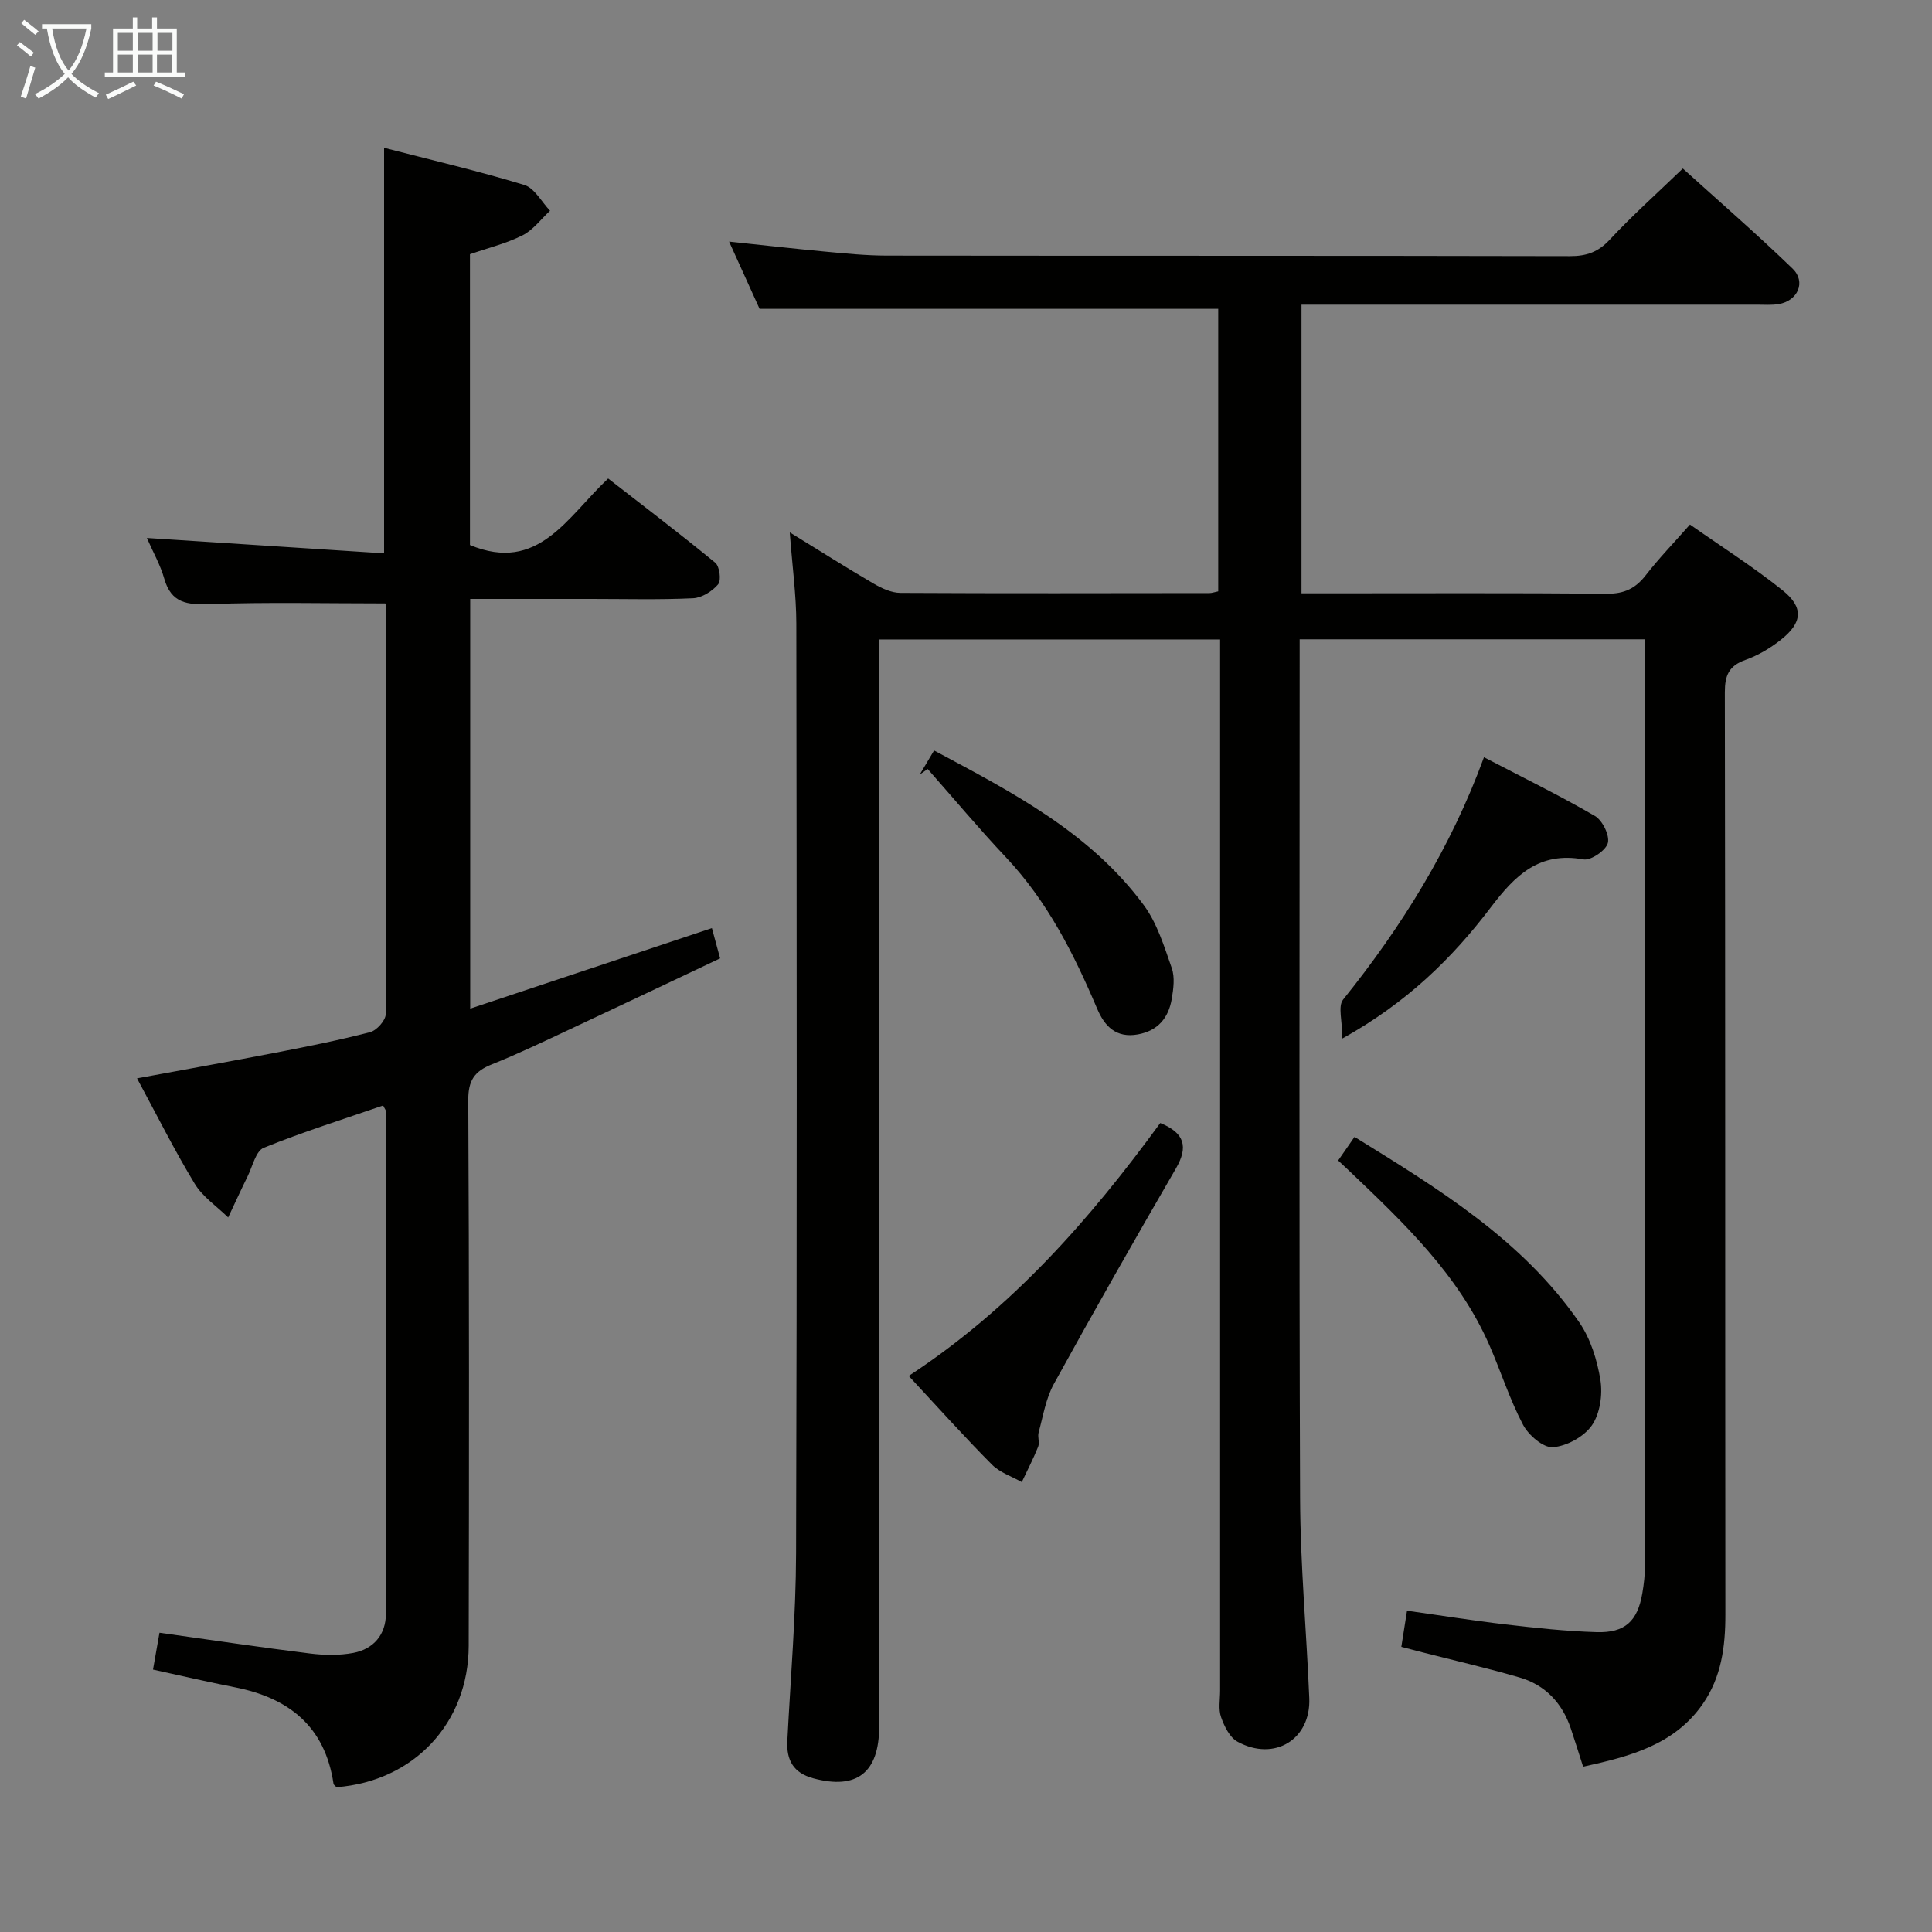 <svg enable-background="new 0 0 400 400" viewBox="0 0 400 400" xmlns="http://www.w3.org/2000/svg"><rect x="0" y="0" width="400" height="400" fill="#808080" stroke="none"/><g fill="#010100"><path d="m327.77 365.78c-.96-2.98-1.73-5.49-2.57-7.97-1.78-5.23-5.26-8.94-10.54-10.49-6.67-1.95-13.46-3.51-20.2-5.23-1.42-.36-2.83-.74-4.33-1.13.38-2.44.72-4.55 1.18-7.48 6.77.95 13.56 2.04 20.38 2.84 6.27.73 12.56 1.41 18.86 1.6 5.89.18 8.48-2.27 9.47-8.02.34-1.95.56-3.95.56-5.92.03-61.99.02-123.98.02-185.97 0-1.8 0-3.59 0-5.65-23.99 0-47.41 0-71.52 0v5.38c0 57.49-.13 114.98.09 172.47.05 13.79 1.33 27.57 1.9 41.36.36 8.55-7.2 13.21-14.86 9.03-1.61-.88-2.74-3.19-3.4-5.08-.58-1.64-.2-3.62-.2-5.46 0-70.32 0-140.65 0-210.97 0-2.13 0-4.26 0-6.7-23.61 0-46.7 0-70.59 0v5.64 219.47c0 9.53-4.66 13.11-13.64 10.68-4.09-1.11-5.58-3.72-5.37-7.75.66-12.95 1.77-25.9 1.81-38.85.2-64.16.14-128.31.05-192.47-.01-5.9-.83-11.81-1.36-18.89 6.46 3.97 11.88 7.41 17.42 10.64 1.65.96 3.65 1.88 5.49 1.89 21.33.12 42.66.06 63.99.04.48 0 .96-.18 1.81-.36 0-19.54 0-39.11 0-58.49-31.49 0-62.85 0-94.96 0-1.77-3.9-3.95-8.7-6.31-13.92 6.87.72 13.26 1.45 19.66 2.05 4.3.4 8.62.84 12.93.85 47.16.06 94.32 0 141.48.11 3.42.01 5.85-.82 8.24-3.39 4.64-4.98 9.74-9.54 15.15-14.75 7.36 6.66 15.24 13.49 22.72 20.72 2.85 2.76 1.08 6.69-2.89 7.35-1.46.24-2.99.12-4.49.12-29.5.01-58.99 0-88.49 0-1.81 0-3.63 0-5.8 0v59.76h4.77c19.5 0 39-.09 58.49.08 3.55.03 5.9-1.09 8.02-3.83 2.74-3.53 5.86-6.75 9.15-10.49 6.51 4.57 13.11 8.76 19.18 13.62 4.42 3.54 4.11 6.71-.36 10.24-2.19 1.73-4.72 3.24-7.34 4.17-3.41 1.21-4.26 3.19-4.26 6.67.11 63.66.05 127.31.11 190.97.01 6.63-.82 12.95-4.68 18.52-5.92 8.51-15.08 10.85-24.77 12.99z"/><path d="m79.75 124.93c-12.43 0-24.39-.28-36.33.14-4.65.17-7.96-.16-9.41-5.26-.8-2.83-2.3-5.45-3.6-8.43 16.51 1.07 32.61 2.11 49.11 3.18 0-28.38 0-55.72 0-83.96 9.7 2.51 19.46 4.78 29.02 7.69 2.12.64 3.58 3.5 5.34 5.34-1.88 1.74-3.49 3.98-5.69 5.09-3.36 1.69-7.11 2.6-10.89 3.91v60.21c14.17 5.88 20.1-5.79 28.61-13.77 7.44 5.79 14.93 11.47 22.17 17.43.9.74 1.28 3.64.61 4.46-1.21 1.45-3.38 2.81-5.2 2.9-6.98.33-13.99.14-20.99.14-8.29 0-16.58 0-25.15 0v84.82c16.77-5.58 33.27-11.08 50.04-16.66.6 2.2 1.06 3.92 1.7 6.26-10.32 4.88-20.62 9.78-30.95 14.61-5.42 2.54-10.82 5.14-16.37 7.36-3.55 1.42-4.84 3.33-4.82 7.37.2 37.65.17 75.31.09 112.96-.03 16.05-11.38 28.07-27.36 29.3-.22-.24-.59-.45-.63-.72-1.76-11.87-9.26-17.79-20.49-19.98-5.5-1.07-10.97-2.37-16.88-3.65.46-2.61.88-4.98 1.34-7.63 10.63 1.49 20.92 3.03 31.24 4.31 2.92.36 6.01.41 8.88-.13 4.22-.8 6.75-3.81 6.76-8.11.08-34.65.04-69.31.02-103.97 0-.28-.26-.56-.6-1.26-8.23 2.84-16.61 5.47-24.72 8.76-1.64.67-2.31 3.84-3.33 5.9-1.39 2.82-2.69 5.68-4.03 8.52-2.35-2.31-5.29-4.26-6.94-7-4.2-6.92-7.82-14.19-11.93-21.8 10-1.85 19.42-3.52 28.81-5.34 6.52-1.26 13.04-2.56 19.46-4.23 1.35-.35 3.21-2.43 3.22-3.72.17-28.16.1-56.31.07-84.47 0-.29-.19-.59-.18-.57z"/><path d="m188.14 284.87c21.43-14.03 37.56-32.48 52.08-52.36 5.04 2.04 5.85 4.92 3.24 9.41-8.57 14.78-17.03 29.64-25.27 44.61-1.66 3.01-2.22 6.64-3.15 10.03-.26.93.24 2.1-.1 2.96-1 2.5-2.24 4.89-3.39 7.33-2.08-1.18-4.55-1.98-6.17-3.61-5.74-5.77-11.17-11.84-17.24-18.37z"/><path d="m277.05 240.27c1.19-1.72 2.12-3.06 3.39-4.89 17.4 10.76 34.69 21.29 46.51 38.37 2.36 3.41 3.73 7.84 4.4 11.98.48 3.03-.09 6.96-1.77 9.38-1.63 2.35-5.21 4.3-8.07 4.52-1.99.15-5.06-2.5-6.19-4.66-2.76-5.25-4.57-11-6.96-16.46-6.44-14.7-17.84-25.45-29.17-36.24-.61-.55-1.21-1.11-2.14-2z"/><path d="m190.43 160.35c.9-1.51 1.8-3.01 2.96-4.97 16.26 8.68 32.34 17.02 43.41 32.01 2.77 3.75 4.23 8.55 5.8 13.04.67 1.9.35 4.29 0 6.37-.66 3.92-2.84 6.6-7.01 7.36-4.5.82-6.89-1.68-8.43-5.31-4.82-11.36-10.31-22.25-18.9-31.36-5.58-5.92-10.8-12.17-16.19-18.27-.54.37-1.09.75-1.64 1.13z"/><path d="m277.93 215.01c0-3.58-.97-6.66.15-8.06 12.16-15.13 22.29-31.4 29.16-50.17 7.87 4.1 15.57 7.87 22.97 12.16 1.56.91 3.08 4 2.68 5.59-.39 1.53-3.52 3.68-5.05 3.4-9.17-1.66-14.15 3.29-19.18 9.92-7.97 10.51-17.35 19.72-30.73 27.16z"/></g><path d="m6.4 11.7c-1-.8-1.9-1.6-2.9-2.3l.6-.7c.9.7 1.9 1.4 2.9 2.2zm-2.1 8.3c.7-2.1 1.4-4.2 2-6.4.2.1.6.3 1 .4-.7 2.3-1.3 4.4-1.9 6.4zm3-12.8c-1.1-.9-2.1-1.7-2.9-2.4l.6-.7c1 .8 2 1.5 3 2.4zm1.4-1.3v-.9h10.2v.9c-.9 4.2-2.3 7.3-4.1 9.4 1.3 1.4 3.2 2.7 5.7 4-.2.2-.4.5-.7.9-2.5-1.4-4.4-2.7-5.7-4.2-1.4 1.5-3.5 3-6.1 4.4 0 0 0 0-.1-.1-.3-.4-.5-.7-.7-.8 2.7-1.3 4.7-2.8 6.2-4.2-1.8-2.2-3-5.3-3.7-9.4zm9.2 0h-7.1c.6 3.8 1.7 6.7 3.4 8.7 1.7-2 2.9-4.8 3.7-8.7z" fill="#fafbfa"/><path d="m31.6 3.6h.9v2.3h4.1v9.1h1.7v.9h-16.6v-.9h1.7v-9.1h4.1v-2.3h.9v2.3h3.1v-2.3zm-4 13.3.6.8c-1.9.9-3.8 1.9-5.8 2.8-.2-.3-.3-.6-.5-.9 2-.9 3.9-1.8 5.7-2.7zm-3.2-10.1v3.7h3.1v-3.7zm0 4.5v3.7h3.1v-3.7zm4.1-4.5v3.7h3.1v-3.7zm0 4.5v3.7h3.1v-3.7zm9.1 9.1c-2.1-1.1-4.1-2-5.8-2.7l.5-.8c2.2.9 4.1 1.8 5.8 2.6zm-1.9-13.6h-3.1v3.7h3.1zm-3.2 4.5v3.7h3.1v-3.7z" fill="#fafbfa"/></svg>